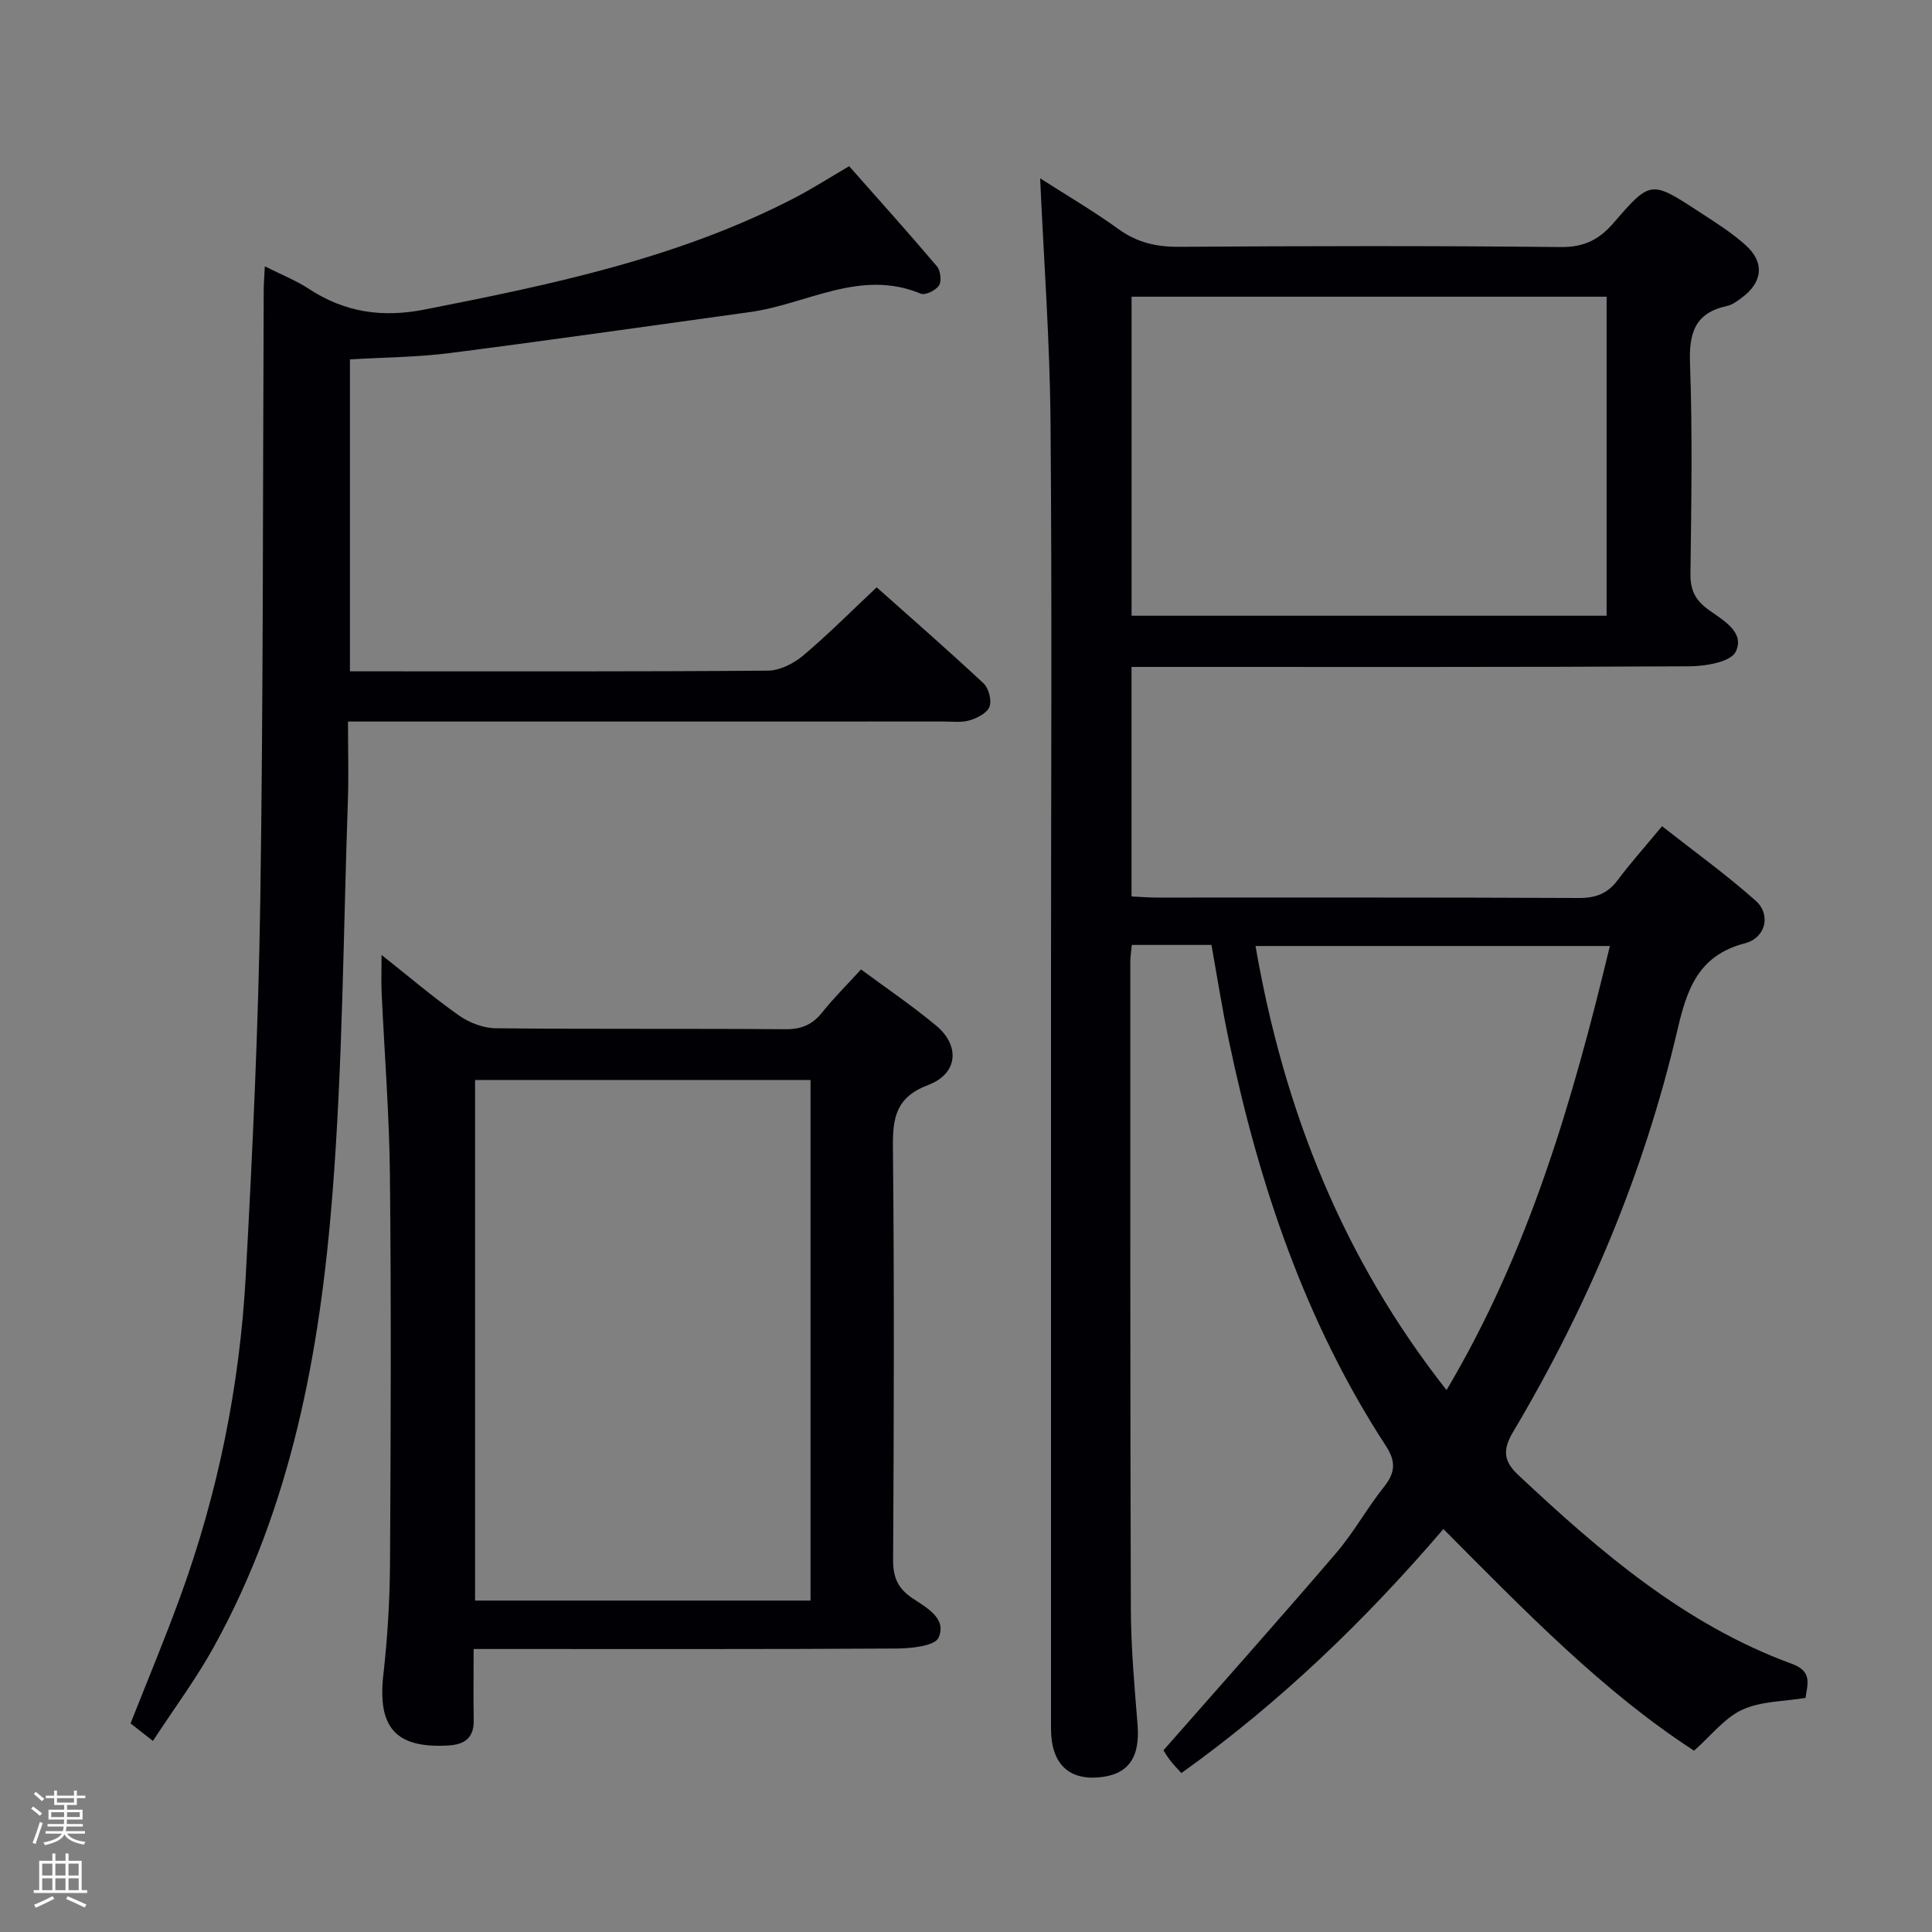 <svg enable-background="new 0 0 400 400" viewBox="0 0 400 400" xmlns="http://www.w3.org/2000/svg"><rect x="0" y="0" width="400" height="400" fill="#808080" stroke="none"/><path d="m6.44 374.46.42-.45c.65.47 1.27.95 1.85 1.44l-.45.49c-.65-.56-1.25-1.06-1.82-1.48m.93 7.33-.63-.26c.55-1.36 1.05-2.8 1.52-4.33.19.1.38.19.59.27-.46 1.29-.95 2.73-1.48 4.32m-.38-10.38.44-.42c.43.34 1.01.82 1.74 1.44l-.49.49c-.53-.51-1.09-1.01-1.69-1.51m2.5.35h1.72v-1.04h.59v1.04h3.52v-1.04h.59v1.04h1.75v.53h-1.75v1.42h-2.03v.97h3.22v2.03h-3.24c0 .35-.01.66-.03.93h3.32v.53h-3.37c-.03.27-.08.58-.15.94h3.96v.53h-3.71c.67.92 1.93 1.48 3.79 1.68-.13.24-.23.44-.29.59-2.13-.38-3.48-1.08-4.04-2.12-.43.97-1.77 1.72-4.03 2.23-.09-.19-.2-.37-.33-.55 2.1-.42 3.37-1.03 3.81-1.83h-3.36v-.53h3.58c.08-.29.13-.61.16-.94h-3.33v-.53h3.39c.02-.27.04-.58.04-.93h-3.23v-2.03h3.25v-.97h-2.07v-1.42h-1.73zm1.12 3.44v1h2.65c.01-.3.02-.44.01-.4v-.25-.35zm1.19-2h3.52v-.91h-3.52zm4.71 2h-2.63v.59c0 .15-.01.28-.01.4h2.64z" fill="#fcfbfa"/><path d="m13.56 383.74h.63v1.52h2.72v6.07h1.13v.6h-11.06v-.6h1.13v-6.07h2.73v-1.52h.63v1.52h2.1v-1.52zm-2.69 8.83.38.56c-1.24.63-2.53 1.25-3.85 1.85-.1-.21-.21-.42-.34-.63 1.36-.55 2.63-1.15 3.81-1.78m-2.13-4.27h2.1v-2.45h-2.1zm0 3.04h2.1v-2.46h-2.1zm2.72-3.04h2.1v-2.45h-2.1zm0 3.04h2.1v-2.46h-2.1zm6.07 3.6c-1.41-.71-2.7-1.3-3.86-1.78l.35-.56c1.45.62 2.75 1.19 3.88 1.72zm-1.25-9.09h-2.1v2.45h2.1zm-2.09 5.49h2.1v-2.46h-2.1z" fill="#fcfbfa"/><g fill="#010105"><path d="m250.82 195.64c-5.91 0-11.04 0-16.49 0-.12 1.29-.31 2.39-.31 3.5.01 44.66-.04 89.33.11 133.99.03 7.97.74 15.95 1.39 23.91.56 6.92-1.95 10.48-8.19 10.96-6.29.48-9.73-3.07-9.73-10.12-.01-52.33 0-104.66 0-156.99 0-37.83.22-75.66-.1-113.49-.14-16.75-1.39-33.49-2.15-50.48 5.22 3.35 10.91 6.68 16.22 10.51 3.86 2.79 7.83 3.7 12.53 3.67 26.33-.17 52.67-.23 78.99.05 4.85.05 7.97-1.5 11.01-5.03 7.61-8.82 7.76-8.75 17.64-2.3 3.34 2.18 6.77 4.31 9.71 6.97 3.97 3.59 3.47 7.69-.86 10.87-.93.68-1.94 1.46-3.03 1.69-6.66 1.43-7.9 5.6-7.66 11.96.53 14.48.27 28.99.09 43.49-.04 3.36.98 5.43 3.71 7.42 2.93 2.14 7.66 4.62 5.66 8.72-1.02 2.09-6.18 2.99-9.48 3.01-36.5.2-73 .13-109.49.13-1.96 0-3.92 0-6.12 0v47.52c1.85.09 3.47.23 5.1.23 29.17.01 58.33-.05 87.5.09 3.51.02 5.96-.91 8.05-3.7 2.68-3.58 5.68-6.93 9.19-11.16 6.59 5.18 13.3 10 19.43 15.47 3.13 2.79 2.1 7.63-2.28 8.77-9.71 2.53-12 9.55-13.98 18-6.89 29.51-18.56 57.16-34.02 83.18-2.2 3.71-1.97 6.05 1.08 8.9 16.93 15.89 34.44 30.96 56.65 39.1 4.32 1.58 3.21 4.19 2.83 7.05-4.46.75-9.21.66-13.1 2.45-3.67 1.69-6.43 5.34-9.98 8.48-18.89-12.24-35.07-28.97-51.9-45.89-16.27 19-33.96 36.02-54.25 50.53-.83-.93-1.63-1.73-2.32-2.63-.7-.91-1.28-1.91-1.39-2.09 12.11-13.79 24.07-27.2 35.75-40.84 3.67-4.28 6.42-9.33 9.94-13.74 2.32-2.91 2.45-5.24.41-8.37-16.76-25.71-26.34-54.25-32.57-84.05-1.37-6.48-2.39-13.04-3.59-19.74zm-16.54-134.21v66.05h98.35c0-22.22 0-44.09 0-66.05-32.95 0-65.51 0-98.35 0zm99.03 134.43c-24.93 0-48.95 0-73.37 0 5.89 34.03 18.11 64.71 39.55 91.94 17.08-28.78 26.1-59.88 33.82-91.94z"/><path d="m54.83 55.14c3.54 1.78 6.49 2.94 9.08 4.64 7.45 4.9 15.21 6.04 24.04 4.3 26.27-5.17 52.42-10.61 76.47-23.06 3.68-1.9 7.17-4.15 11.39-6.61 6.02 6.81 12.2 13.69 18.17 20.73.75.88 1 3.06.43 3.96-.65 1.01-2.85 2.09-3.77 1.7-12.52-5.22-23.59 2.18-35.3 3.8-20.72 2.86-41.42 5.83-62.16 8.49-6.73.86-13.56.89-20.73 1.32v64.58h4.55c27.33 0 54.66.08 81.99-.14 2.45-.02 5.3-1.46 7.25-3.09 5.19-4.36 9.98-9.2 15.27-14.16 7.08 6.31 14.73 12.97 22.13 19.89 1.07 1 1.71 3.49 1.23 4.81-.47 1.3-2.51 2.36-4.08 2.83-1.69.51-3.63.25-5.46.25-38.99.01-77.99.01-116.98.01-1.95 0-3.9 0-6.3 0 0 5.96.16 11.26-.03 16.56-.94 27.09-1.06 54.26-3.19 81.26-2.57 32.58-8.45 64.63-24.56 93.76-3.68 6.66-8.27 12.82-12.61 19.47-1.84-1.44-3.25-2.55-4.63-3.63 3.48-8.82 7.05-17.36 10.22-26.04 7.86-21.51 12.38-43.78 13.63-66.59 1.42-25.9 2.62-51.84 3.01-77.77.63-42.13.51-84.28.71-126.42 0-1.29.12-2.6.23-4.85z"/><path d="m98.06 341.41c0 5.43-.07 10.09.02 14.74.07 3.65-1.88 5.03-5.21 5.23-10.95.65-14.74-3.71-13.5-14.66.88-7.76 1.34-15.6 1.38-23.41.16-26.66.25-53.33-.02-79.99-.13-12.63-1.14-25.24-1.72-37.86-.1-2.29-.01-4.59-.01-7.75 5.67 4.49 10.67 8.76 16.03 12.54 2.12 1.49 5.02 2.61 7.57 2.64 20 .21 40 .04 59.99.2 3.34.03 5.63-.95 7.67-3.52 2.37-2.98 5.1-5.67 8.01-8.86 5.3 3.93 10.64 7.54 15.57 11.65 4.97 4.15 4.49 9.94-1.62 12.25-6.68 2.53-7.42 6.71-7.35 12.9.29 28.49.2 56.99.04 85.49-.02 3.57.99 5.85 3.92 7.84 2.91 1.98 7.27 4.16 5.49 8.22-.76 1.72-5.65 2.23-8.66 2.25-27 .16-53.99.1-80.99.1-1.97 0-3.94 0-6.61 0zm69.75-117.8c-23.47 0-46.48 0-69.45 0v107.77h69.45c0-36.06 0-71.69 0-107.77z"/></g></svg>
